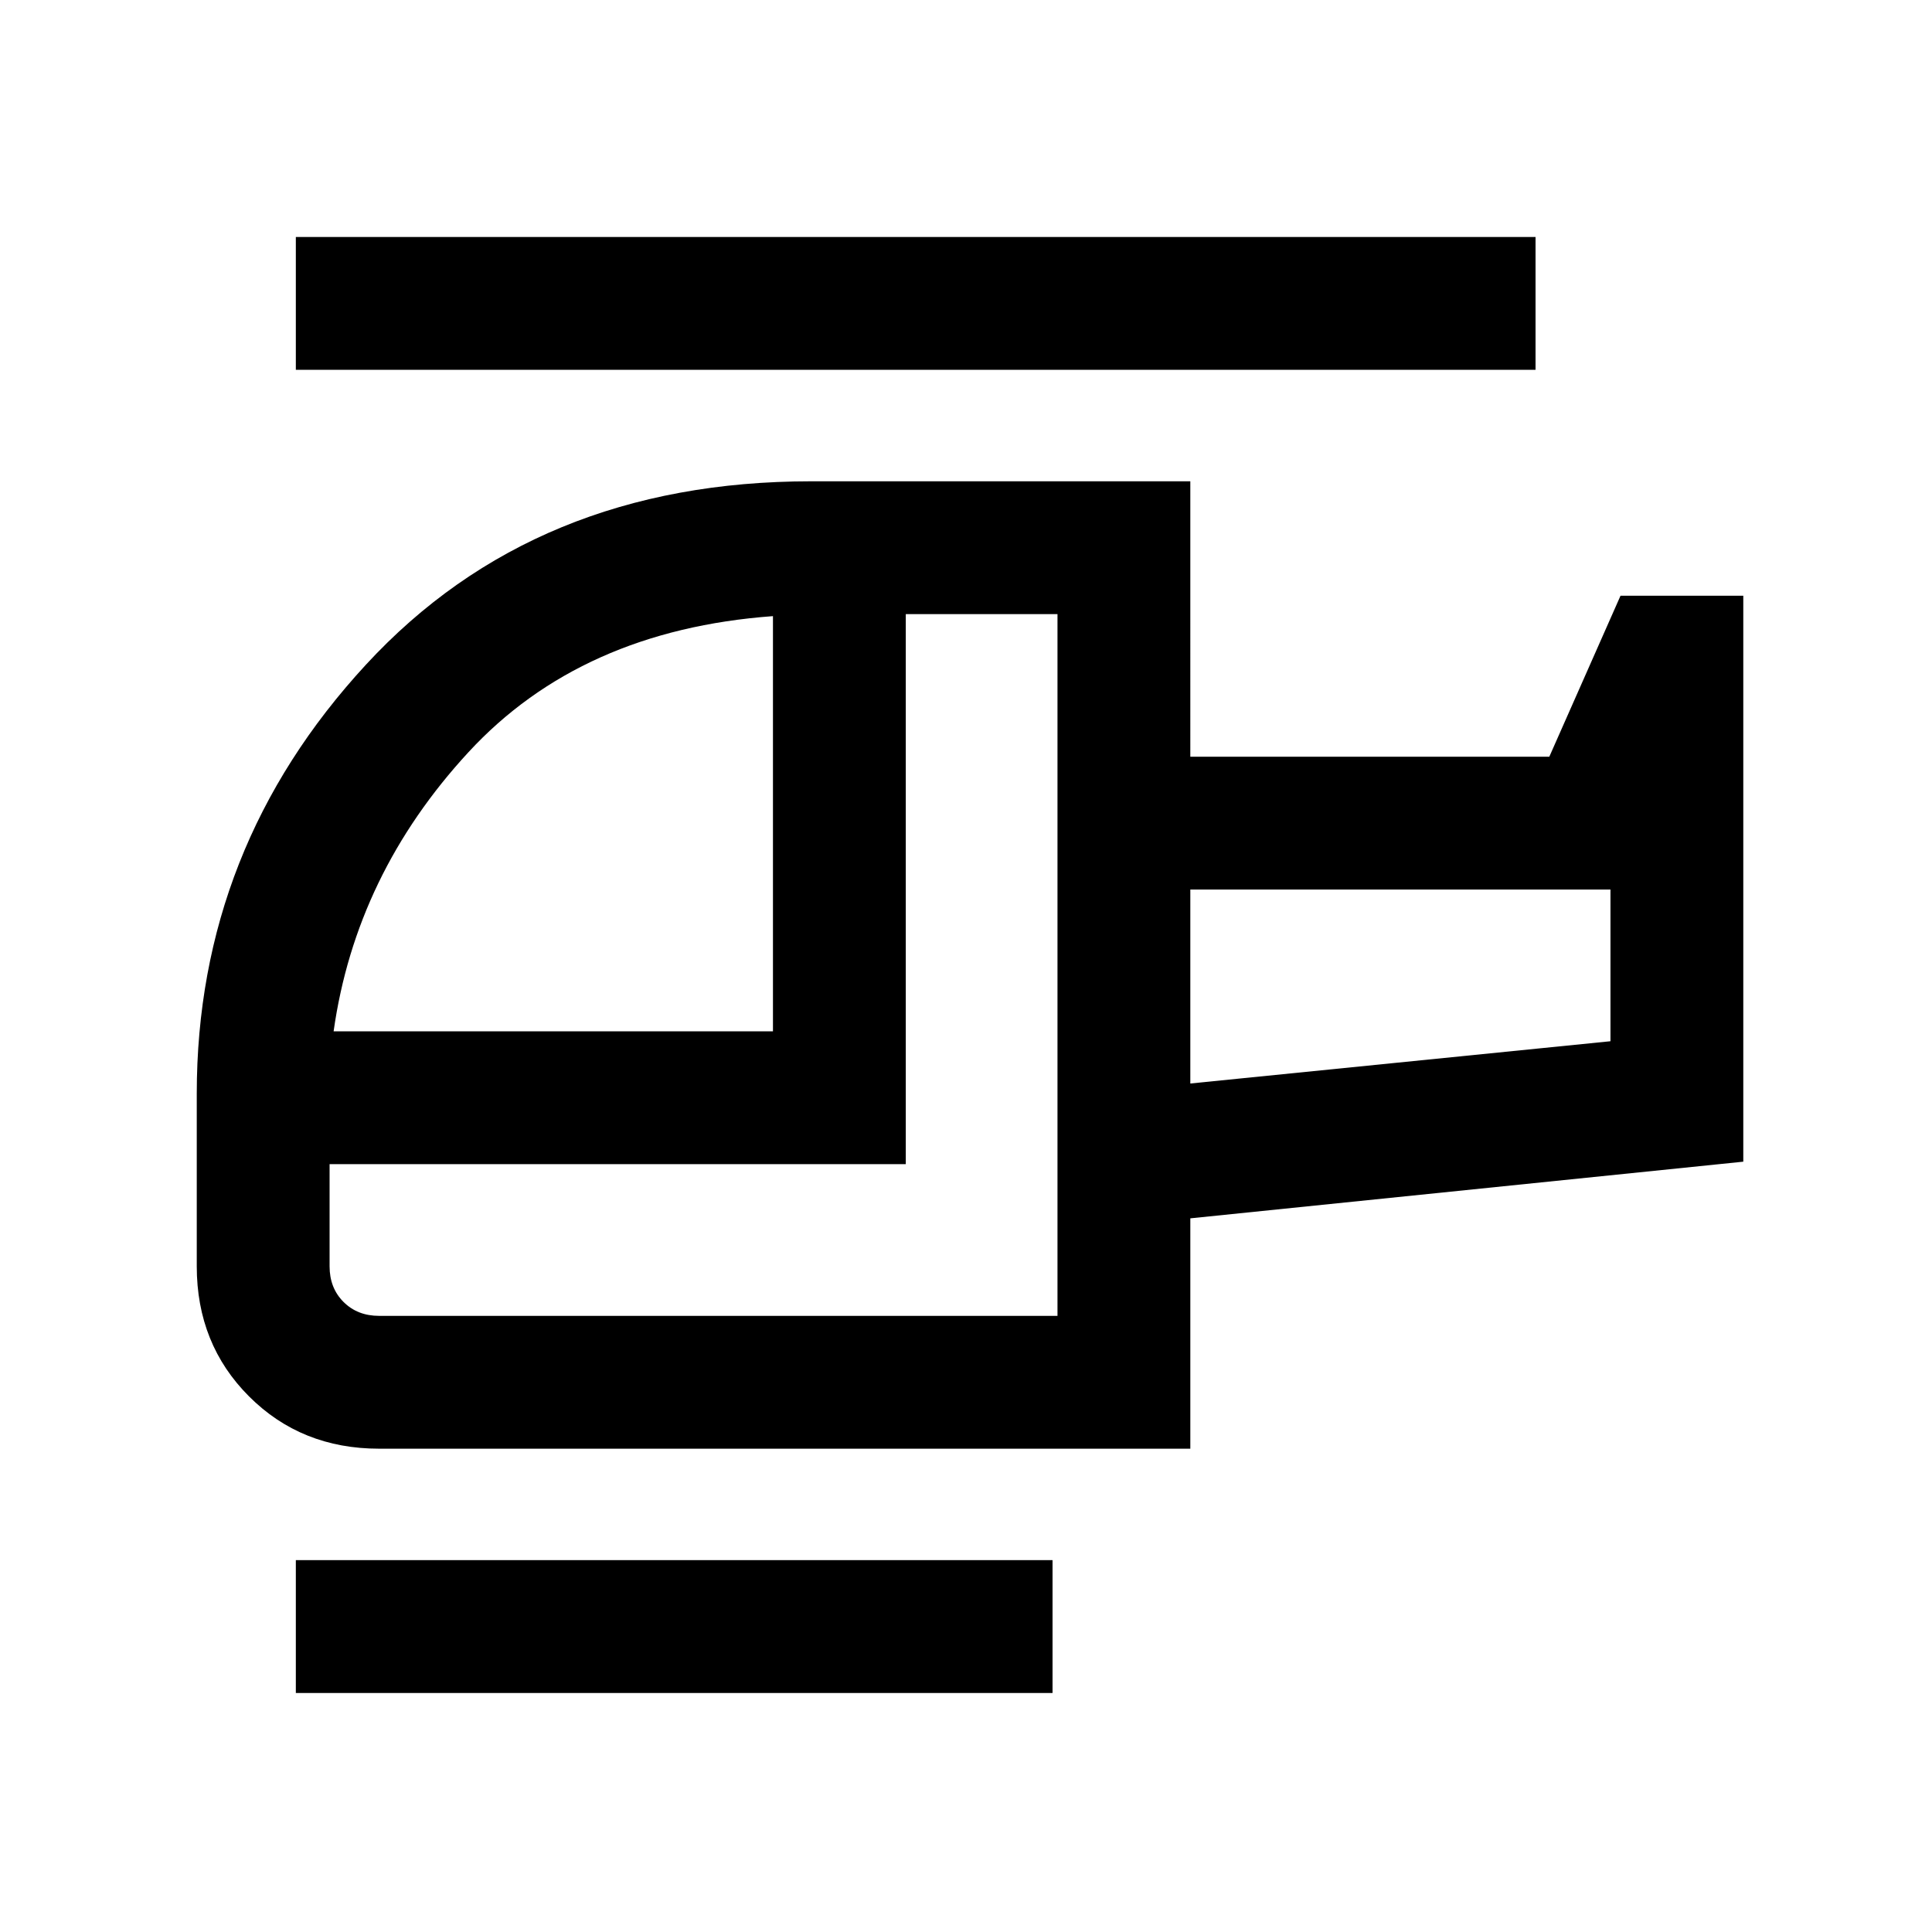 <svg xmlns="http://www.w3.org/2000/svg" height="24" viewBox="0 -960 960 960" width="24"><path d="M384.077-447.539v-206.307q-95.385 7-151.346 67.654-55.962 60.653-66.962 138.653h218.308Zm141.384 141.385v-348.692h-75.384v273.308H163.769v50.769q0 10.769 6.923 17.692t17.692 6.923h337.077Zm66.001-115.461 208.769-21V-518H591.462v96.385ZM523-118.769H147v-66h376v66Zm68.462-121.385H188.384q-38.654 0-64.634-25.98-25.981-25.981-25.981-64.635v-85.77q0-122.102 84.086-213.205 84.086-91.102 221.222-91.102h188.385V-584h178.384l35.385-80h61v281.231l-274.769 28.154v114.461ZM763-776.231H147v-66h616v66ZM591.462-421.615V-518v96.385Zm-66.001 115.461Z"/></svg>